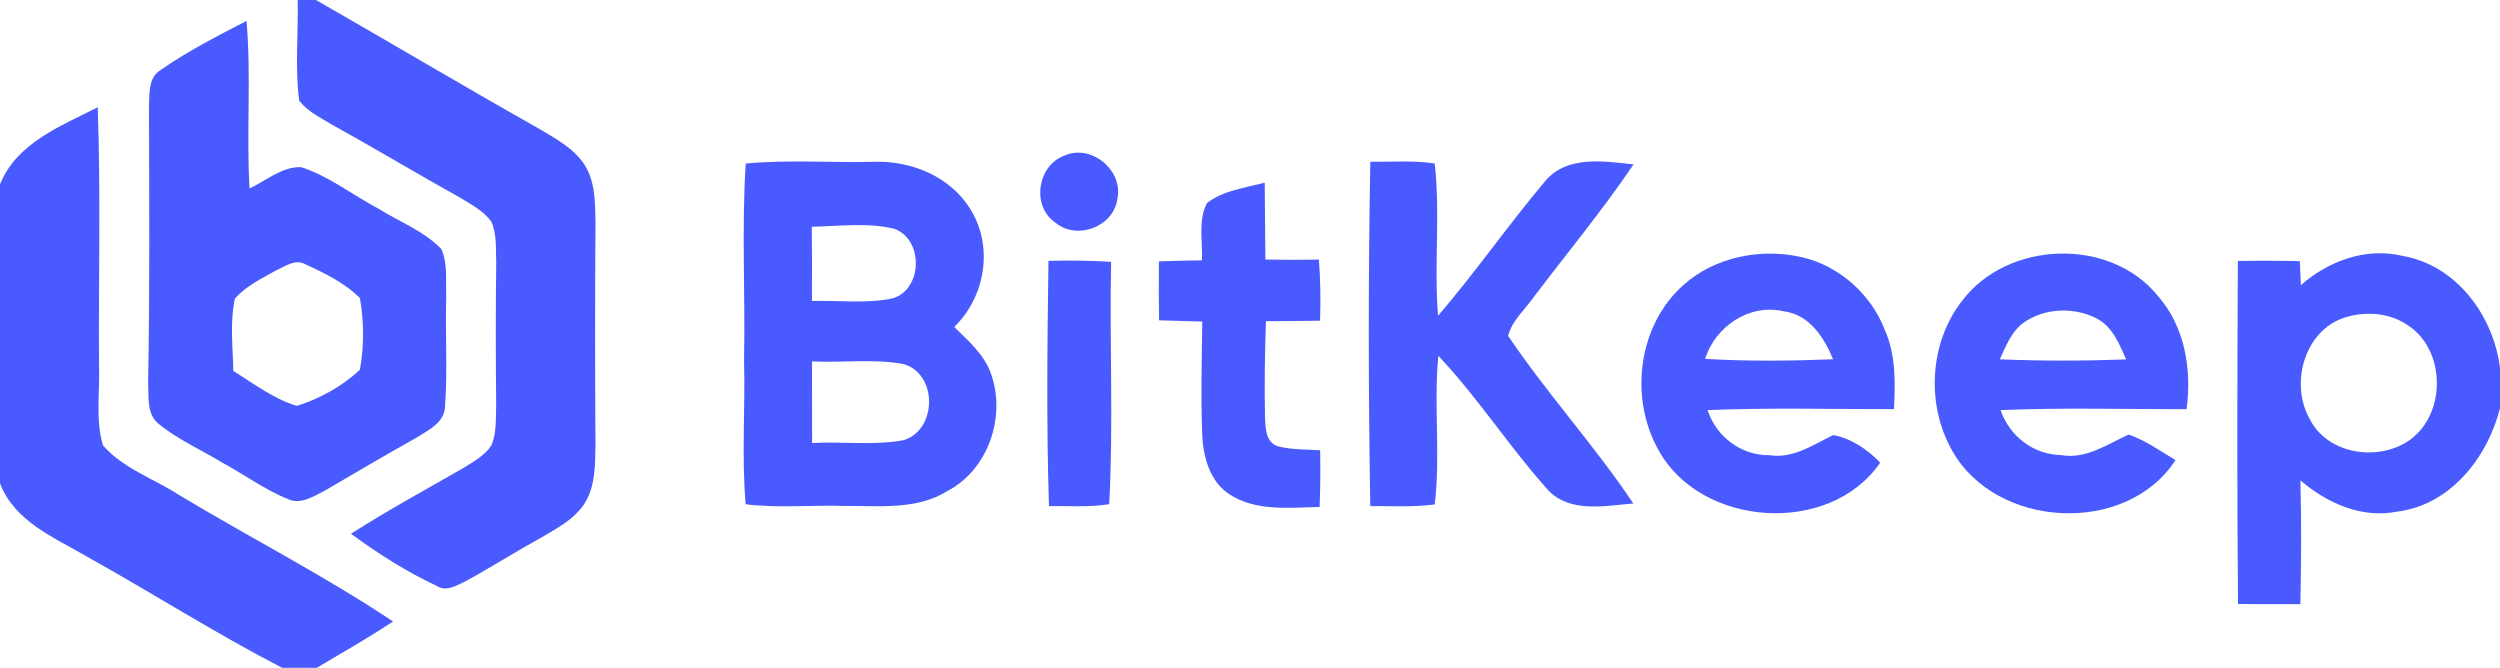<?xml version="1.0" encoding="UTF-8" ?>
<!DOCTYPE svg PUBLIC "-//W3C//DTD SVG 1.1//EN" "http://www.w3.org/Graphics/SVG/1.1/DTD/svg11.dtd">
<svg width="438pt" height="117pt" viewBox="0 0 438 117" version="1.1" xmlns="http://www.w3.org/2000/svg">
<g id="#495bffff">
<path fill="#495bff" opacity="1.00" d=" M 52.15 0.00 L 55.36 0.00 C 68.41 7.48 81.34 15.16 94.44 22.55 C 97.28 24.25 100.37 25.88 102.29 28.68 C 104.33 31.69 104.26 35.50 104.33 38.99 C 104.24 52.00 104.24 65.01 104.33 78.01 C 104.25 81.52 104.33 85.34 102.31 88.37 C 100.39 91.18 97.26 92.73 94.42 94.42 C 90.13 96.77 86.01 99.41 81.72 101.75 C 80.11 102.49 78.23 103.79 76.50 102.64 C 71.18 100.16 66.22 96.97 61.49 93.52 C 67.85 89.44 74.50 85.83 81.05 82.07 C 82.85 80.94 84.85 79.88 86.07 78.07 C 87.03 75.87 86.84 73.39 86.93 71.05 C 86.85 62.69 86.83 54.32 86.94 45.96 C 86.83 43.58 87.09 41.04 86.07 38.82 C 84.65 36.87 82.42 35.75 80.41 34.52 C 72.95 30.37 65.64 25.97 58.17 21.84 C 56.15 20.62 53.90 19.54 52.42 17.64 C 51.65 11.80 52.29 5.87 52.15 0.00 Z" />
<path fill="#495bff" opacity="1.00" d=" M 28.20 12.22 C 32.93 8.94 38.08 6.31 43.19 3.66 C 44.04 13.43 43.15 23.24 43.72 33.01 C 46.64 31.66 49.42 29.14 52.78 29.29 C 57.70 30.89 61.81 34.20 66.36 36.59 C 70.03 38.89 74.29 40.48 77.33 43.64 C 78.49 46.25 78.06 49.22 78.18 52.00 C 77.99 58.33 78.43 64.68 77.98 71.00 C 78.02 74.03 74.98 75.40 72.80 76.77 C 67.48 79.75 62.22 82.85 56.96 85.93 C 54.99 86.92 52.74 88.46 50.48 87.46 C 46.40 85.80 42.82 83.16 38.97 81.07 C 35.24 78.80 31.17 77.03 27.78 74.25 C 25.64 72.51 26.09 69.47 25.95 67.03 C 26.25 51.01 26.14 34.97 26.10 18.95 C 26.21 16.61 25.86 13.62 28.20 12.22 M 48.32 47.40 C 45.81 48.82 43.10 50.10 41.17 52.30 C 40.24 56.46 40.81 60.77 40.87 64.99 C 44.47 67.21 47.91 69.89 52.01 71.11 C 56.06 69.85 59.94 67.68 63.05 64.79 C 63.80 60.66 63.79 56.33 63.05 52.21 C 60.40 49.58 56.96 47.89 53.60 46.35 C 51.79 45.25 49.96 46.68 48.32 47.40 Z" />
<path fill="#495bff" opacity="1.00" d=" M 0.00 32.29 C 2.92 25.04 10.67 22.08 17.12 18.79 C 17.66 33.85 17.25 48.93 17.35 64.00 C 17.52 68.65 16.70 73.48 18.03 78.01 C 21.53 82.07 26.90 83.83 31.32 86.69 C 43.78 94.19 56.76 100.82 68.86 108.88 C 64.52 111.77 59.97 114.33 55.50 117.00 L 49.43 117.00 C 37.82 111.00 26.78 103.96 15.36 97.59 C 9.60 94.20 2.57 91.43 0.00 84.68 L 0.00 32.29 Z" />
<path fill="#495bff" opacity="1.00" d=" M 186.35 27.32 C 191.02 25.07 196.84 29.76 195.77 34.79 C 195.17 39.70 188.72 42.16 184.94 39.03 C 180.72 36.23 181.68 29.12 186.35 27.32 Z" />
<path fill="#495bff" opacity="1.00" d=" M 130.65 28.65 C 138.09 27.95 145.60 28.53 153.06 28.35 C 159.68 28.10 166.66 30.99 170.12 36.84 C 174.08 43.36 172.58 52.05 167.18 57.29 C 169.64 59.70 172.40 62.06 173.59 65.39 C 176.32 72.91 173.20 82.24 166.00 86.02 C 160.61 89.39 154.05 88.60 148.00 88.64 C 142.22 88.46 136.40 89.05 130.64 88.35 C 129.91 79.93 130.59 71.45 130.36 63.00 C 130.59 51.55 129.92 40.07 130.65 28.65 M 142.23 39.72 C 142.27 44.06 142.27 48.40 142.25 52.73 C 146.94 52.60 151.73 53.23 156.36 52.28 C 161.67 50.74 161.85 41.97 156.70 40.09 C 151.98 38.93 147.04 39.65 142.23 39.72 M 142.26 63.32 C 142.27 68.08 142.26 72.85 142.28 77.62 C 147.61 77.31 153.03 78.09 158.30 77.12 C 164.21 75.33 164.32 65.52 158.31 63.79 C 153.03 62.81 147.60 63.58 142.26 63.32 Z" />
<path fill="#495bff" opacity="1.00" d=" M 240.08 28.33 C 243.83 28.40 247.63 28.06 251.36 28.65 C 252.37 37.49 251.22 46.44 251.95 55.31 C 258.52 47.70 264.23 39.40 270.72 31.73 C 274.51 27.18 281.01 28.24 286.20 28.80 C 280.81 36.77 274.67 44.19 268.86 51.85 C 267.28 54.13 264.92 56.11 264.22 58.84 C 271.04 68.96 279.36 78.05 286.16 88.21 C 281.19 88.62 275.04 89.94 271.20 85.84 C 264.44 78.31 258.95 69.70 252.00 62.34 C 251.16 71.00 252.41 79.75 251.36 88.38 C 247.62 88.87 243.83 88.65 240.07 88.67 C 239.74 68.56 239.71 48.44 240.08 28.33 Z" />
<path fill="#495bff" opacity="1.00" d=" M 211.48 35.56 C 214.37 33.34 218.15 32.91 221.58 32.00 C 221.64 36.49 221.63 40.98 221.70 45.47 C 224.82 45.53 227.95 45.54 231.07 45.48 C 231.35 49.04 231.39 52.62 231.28 56.19 C 228.12 56.24 224.95 56.26 221.79 56.27 C 221.62 61.85 221.50 67.44 221.63 73.03 C 221.74 74.89 221.66 77.40 223.80 78.16 C 226.23 78.83 228.79 78.71 231.29 78.89 C 231.35 82.20 231.33 85.51 231.20 88.82 C 225.92 88.93 220.07 89.64 215.40 86.61 C 211.90 84.33 210.77 79.94 210.62 76.00 C 210.38 69.45 210.55 62.89 210.64 56.34 C 208.11 56.27 205.59 56.21 203.07 56.12 C 203.01 52.68 203.00 49.23 203.05 45.79 C 205.56 45.70 208.07 45.65 210.58 45.61 C 210.73 42.30 209.86 38.57 211.48 35.56 Z" />
<path fill="#495bff" opacity="1.00" d=" M 294.92 49.95 C 300.50 44.95 308.62 43.40 315.82 45.09 C 322.29 46.64 327.77 51.54 330.19 57.72 C 332.16 62.10 332.07 66.99 331.82 71.68 C 320.93 71.70 310.04 71.40 299.17 71.85 C 300.70 76.53 305.06 79.81 310.02 79.75 C 314.17 80.40 317.67 77.91 321.20 76.22 C 324.37 76.81 327.20 78.76 329.41 81.06 C 320.55 93.99 297.75 92.42 290.43 78.60 C 285.44 69.49 287.03 56.95 294.92 49.95 M 298.73 62.87 C 306.20 63.32 313.69 63.24 321.16 62.94 C 319.58 59.14 317.02 55.12 312.56 54.55 C 306.51 53.14 300.58 57.12 298.73 62.87 Z" />
<path fill="#495bff" opacity="1.00" d=" M 343.73 52.74 C 351.68 42.13 369.72 41.48 378.10 51.89 C 382.82 57.28 384.01 64.77 383.09 71.69 C 372.22 71.70 361.35 71.40 350.50 71.85 C 352.06 76.41 356.25 79.65 361.11 79.73 C 365.50 80.50 369.18 77.82 372.96 76.13 C 375.91 77.17 378.47 79.02 381.15 80.61 C 372.52 93.90 349.69 92.64 342.03 78.97 C 337.44 70.93 338.01 60.07 343.73 52.74 M 354.51 56.56 C 352.37 58.10 351.44 60.66 350.36 62.95 C 357.74 63.26 365.13 63.24 372.51 62.97 C 371.29 60.27 370.10 57.18 367.28 55.76 C 363.32 53.76 358.15 53.94 354.51 56.56 Z" />
<path fill="#495bff" opacity="1.00" d=" M 403.11 49.96 C 407.97 45.71 414.52 43.28 420.98 44.84 C 430.39 46.50 436.88 55.34 438.00 64.48 L 438.00 71.54 C 435.80 80.21 429.25 88.53 419.90 89.65 C 413.68 90.86 407.67 88.12 403.03 84.16 C 403.22 91.39 403.17 98.62 403.03 105.84 C 399.39 105.86 395.74 105.86 392.10 105.82 C 391.91 85.79 391.97 65.75 392.07 45.72 C 395.69 45.66 399.31 45.67 402.93 45.75 C 402.99 47.16 403.05 48.56 403.11 49.96 M 411.36 55.47 C 403.92 57.39 401.06 66.96 404.62 73.32 C 407.68 79.63 416.68 80.95 422.16 77.11 C 428.58 72.56 428.54 61.47 421.98 57.07 C 418.94 54.91 414.90 54.50 411.36 55.47 Z" />
<path fill="#495bff" opacity="1.00" d=" M 183.69 45.70 C 187.35 45.61 191.02 45.64 194.67 45.87 C 194.36 60.01 195.10 74.22 194.33 88.33 C 190.85 88.91 187.29 88.61 183.78 88.68 C 183.32 74.36 183.49 60.02 183.69 45.70 Z" />
</g>
</svg>
